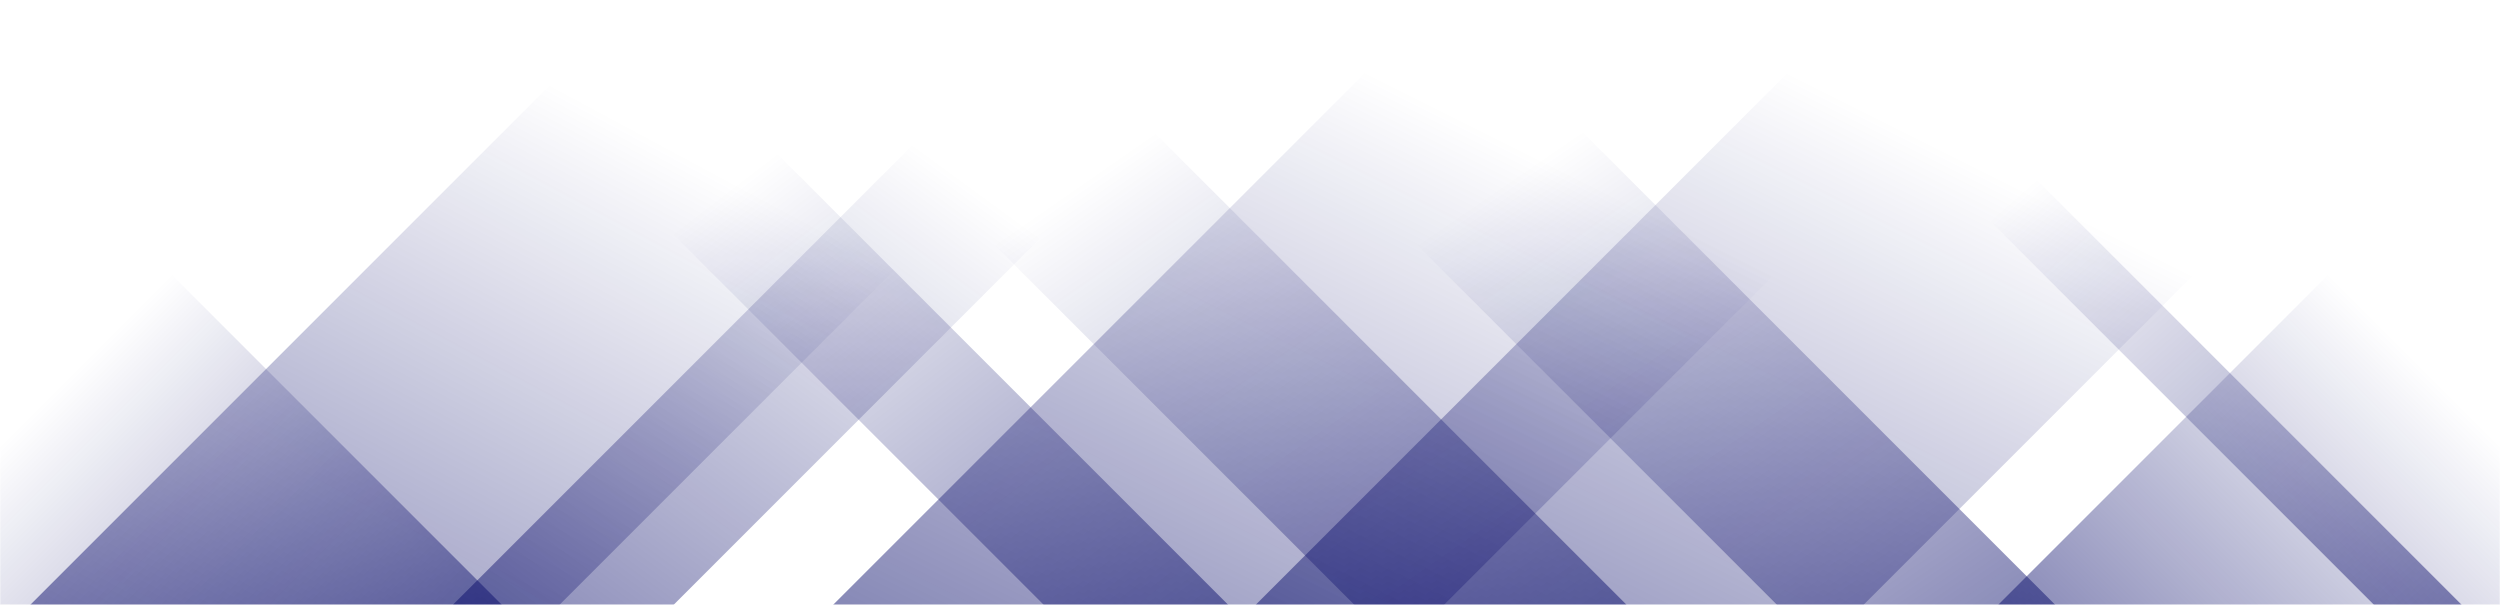 <svg xmlns="http://www.w3.org/2000/svg" version="1.1" xmlns:xlink="http://www.w3.org/1999/xlink" xmlns:svgjs="http://svgjs.com/svgjs" width="1240" height="300" preserveAspectRatio="none" viewBox="0 0 1240 300"><g mask="url(&quot;#SvgjsMask1030&quot;)" fill="none"><path d="M15 300L315 0L577.5 0L277.5 300z" fill="url(#SvgjsLinearGradient1031)"></path><path d="M224.6 300L524.6 0L634.1 0L334.1 300z" fill="url(#SvgjsLinearGradient1031)"></path><path d="M413.2 300L713.2 0L1016.2 0L716.2 300z" fill="url(#SvgjsLinearGradient1031)"></path><path d="M622.8 300L922.8 0L1224.3 0L924.3 300z" fill="url(#SvgjsLinearGradient1031)"></path><path d="M1221 300L921 0L877.5 0L1177.5 300z" fill="url(#SvgjsLinearGradient1032)"></path><path d="M1019.4 300L719.4 0L581.4 0L881.4 300z" fill="url(#SvgjsLinearGradient1032)"></path><path d="M806.8 300L506.8 0L371.8 0L671.8 300z" fill="url(#SvgjsLinearGradient1032)"></path><path d="M609.2 300L309.2 0L217.7 0L517.7 300z" fill="url(#SvgjsLinearGradient1032)"></path><path d="M991.077 300L1240 51.077L1240 300z" fill="url(#SvgjsLinearGradient1031)"></path><path d="M0 300L248.923 300L 0 51.077z" fill="url(#SvgjsLinearGradient1032)"></path></g><defs><mask id="SvgjsMask1030"><rect width="1240" height="300" fill="#ffffff"></rect></mask><linearGradient x1="0%" y1="100%" x2="100%" y2="0%" id="SvgjsLinearGradient1031"><stop stop-color="rgba(5, 8, 104, 0.48)" offset="0"></stop><stop stop-opacity="0" stop-color="rgba(5, 8, 104, 0.48)" offset="0.66"></stop></linearGradient><linearGradient x1="100%" y1="100%" x2="0%" y2="0%" id="SvgjsLinearGradient1032"><stop stop-color="rgba(5, 8, 104, 0.48)" offset="0"></stop><stop stop-opacity="0" stop-color="rgba(5, 8, 104, 0.48)" offset="0.66"></stop></linearGradient></defs></svg>